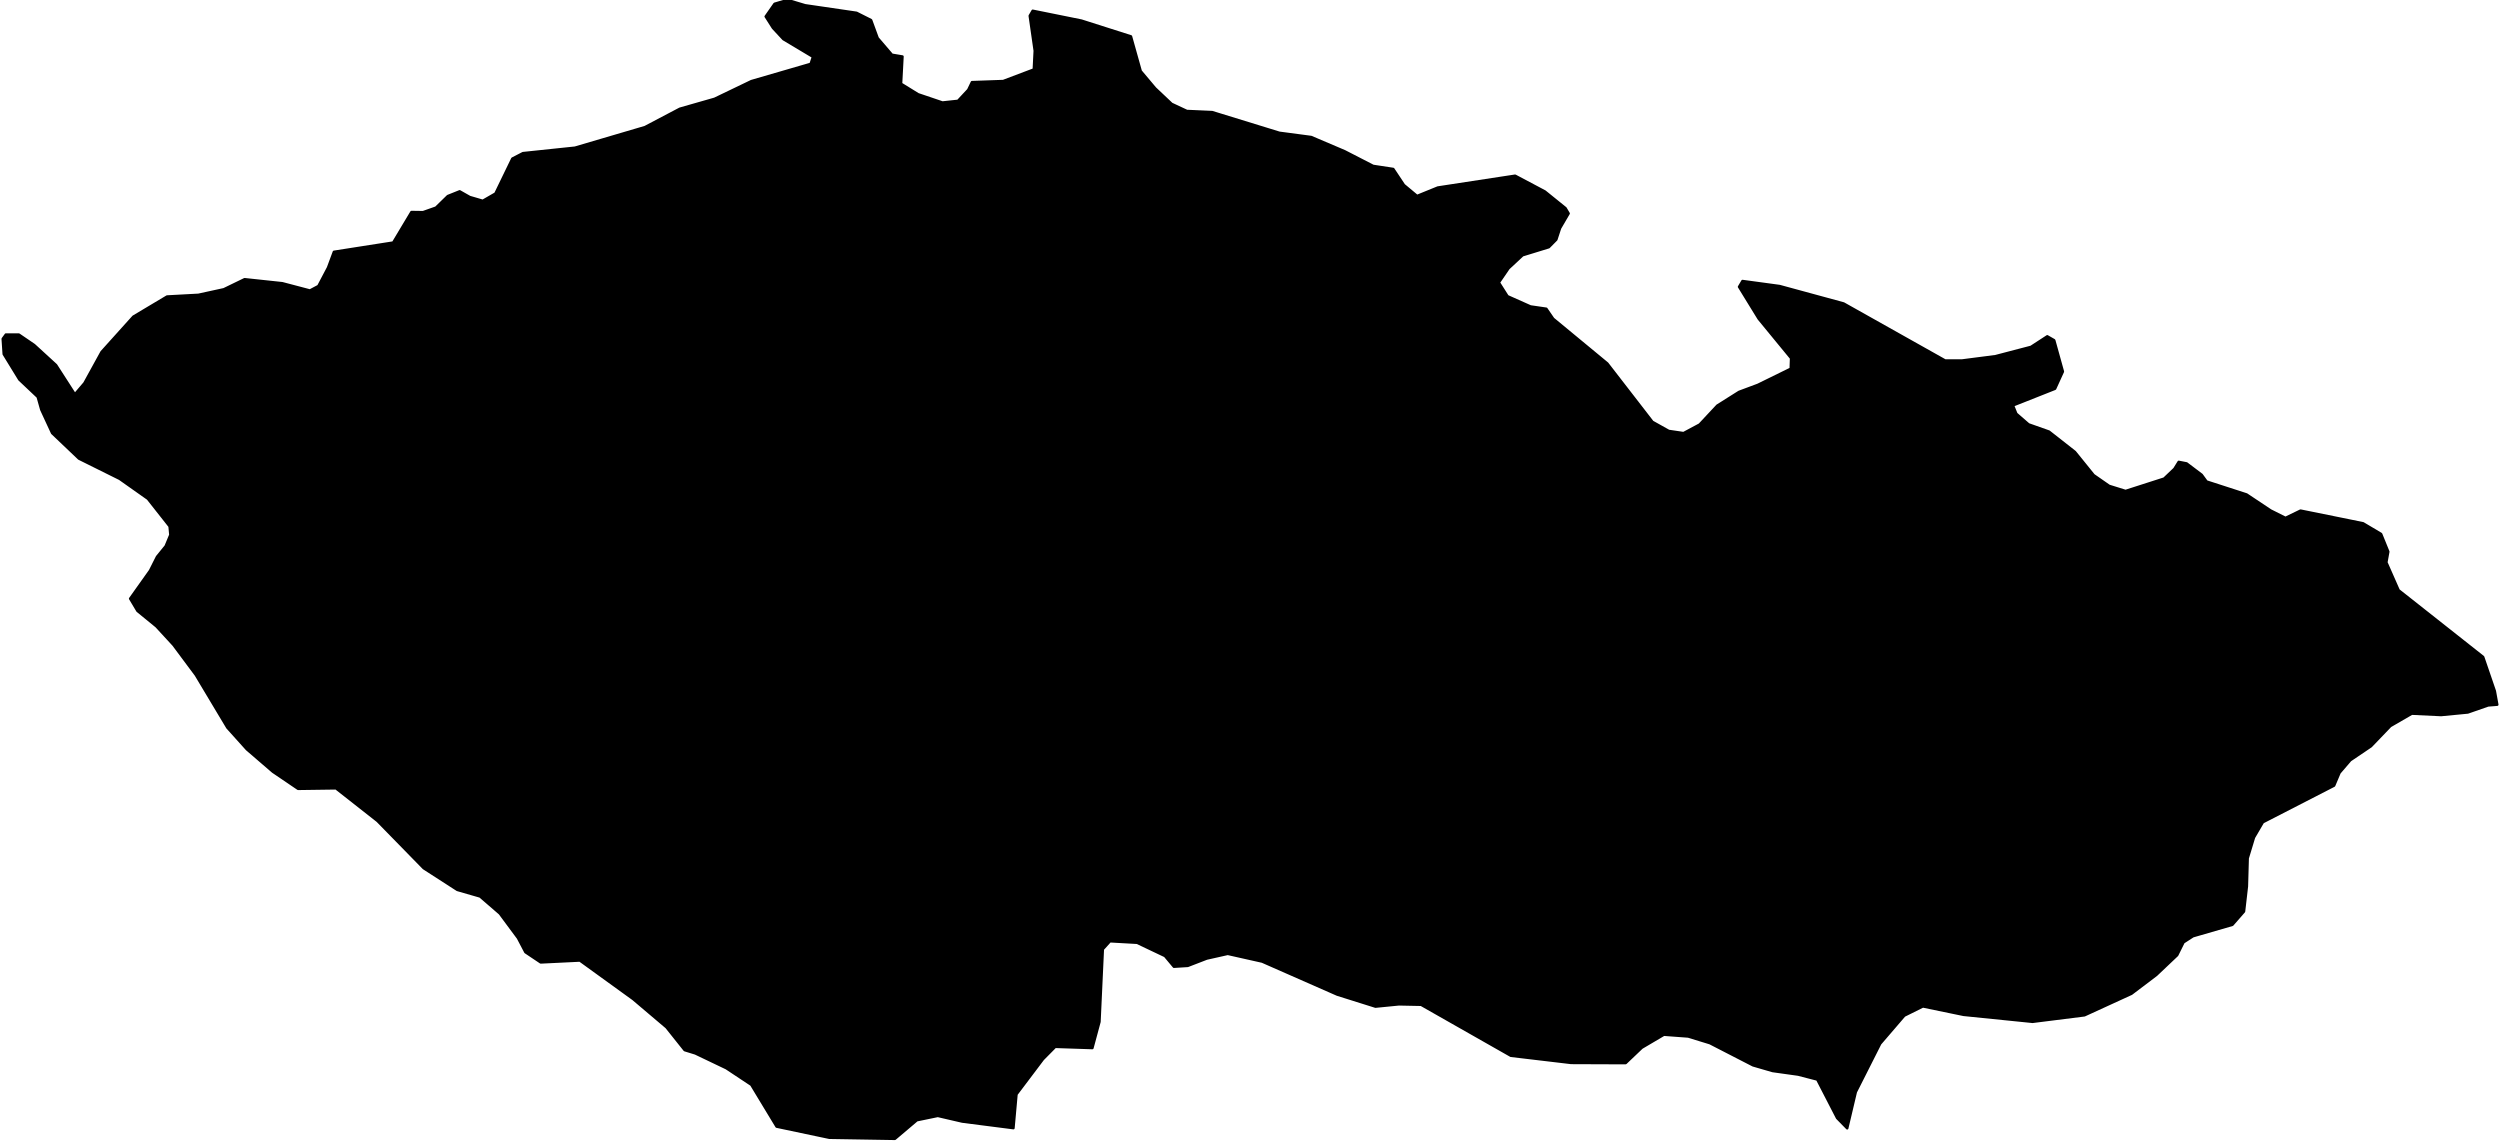 <?xml version="1.0" encoding="utf-8"?><!DOCTYPE svg  PUBLIC '-//W3C//DTD SVG 1.1//EN'  'http://www.w3.org/Graphics/SVG/1.1/DTD/svg11.dtd'><svg enable_background="new 0 0 1000 457" height="457px" pretty_print="False" style="stroke-linejoin: round; stroke:#000; fill: none;" version="1.1" viewBox="0 0 1000 457" width="1000px" xmlns="http://www.w3.org/2000/svg" xmlns:xlink="http://www.w3.org/1999/xlink"><defs><style type="text/css"><![CDATA[path { fill-rule: evenodd; }]]></style></defs><g class="" fill="#000" id="country"><path d="M357.962,455.53L366.758,448.078L375.121,446.351L384.912,448.623L405.372,451.25L406.587,437.719L417.179,423.683L422.085,418.724L436.952,419.214L439.776,408.733L441.121,379.69L443.997,376.495L454.83,377.103L465.984,382.404L469.562,386.688L475.108,386.343L482.685,383.421L491.093,381.533L504.876,384.628L534.871,397.828L550.19,402.649L559.57,401.723L568.44,401.905L604.323,422.303L628.446,425.164L650.247,425.246L656.719,419.087L665.556,413.874L675.282,414.591L683.972,417.261L701.207,426.127L709.032,428.398L719.288,429.833L726.902,431.805L734.85,447.215L738.873,451.322L742.313,436.793L752.073,417.47L761.713,406.254L769.154,402.558L785.418,405.927L813.019,408.724L833.794,406.109L852.578,397.501L862.515,389.975L870.858,382.068L873.399,376.94L877.2,374.481L892.958,369.916L897.599,364.599L898.749,354.528L899.067,343.299L901.585,334.984L905.149,328.891L933.633,314.252L935.803,309.114L940.103,304.103L948.38,298.504L956.146,290.415L964.721,285.453L976.456,286.005L987.129,284.982L995.242,282.156L998.905,281.867L997.919,276.425L993.245,262.784L959.44,236.089L954.533,224.959L955.307,220.666L952.427,213.59L945.24,209.326L920.206,204.248L914.194,207.166L908.198,204.167L898.637,197.791L882.625,192.607L880.673,189.924L874.64,185.365L871.484,184.751L869.765,187.522L865.65,191.442L850.225,196.4L843.661,194.359L837.459,190.05L829.956,180.77L819.59,172.639L811.425,169.752L806.517,165.485L805.18,162.165L822.015,155.5L825.15,148.63L821.669,136.101L818.908,134.524L812.397,138.759L798.174,142.482L784.89,144.194L778.028,144.194L737.448,121.397L711.846,114.427L696.993,112.41L695.62,114.724L703.48,127.505L716.439,143.284L716.299,147.494L703.156,153.949L695.616,156.763L686.915,162.246L679.842,169.815L673.421,173.253L667.512,172.387L660.974,168.732L642.904,145.375L621.274,127.505L618.53,123.505L612.201,122.586L603.007,118.488L599.535,113.022L603.433,107.314L609.036,102.093L619.526,98.871L622.514,95.847L624.008,91.284L627.451,85.391L626.202,83.269L617.94,76.595L606.052,70.291L575.113,75.021L566.816,78.393L561.56,74.005L557.3,67.594L549.255,66.371L537.868,60.519L524.47,54.812L511.735,53.123L484.857,44.848L474.749,44.399L468.655,41.551L462.037,35.3L456.275,28.448L452.376,14.562L432.589,8.254L413.073,4.306L411.902,6.316L413.906,20.315L413.532,27.793L401.287,32.426L388.78,32.866L387.311,35.928L383.192,40.347L376.981,41.012L367.246,37.716L360.413,33.495L360.985,22.613L356.774,21.904L351.056,15.226L348.429,8.056L342.618,5.131L322.063,2.117L314.993,0L309.825,1.525L306.28,6.603L309.192,11.188L313.343,15.657L325.191,22.739L324.262,25.557L300.551,32.453L285.844,39.53L271.928,43.509L258.005,50.84L230.012,59.081L209.167,61.265L204.95,63.441L198.175,77.413L193.102,80.336L187.902,78.816L183.866,76.532L179.125,78.429L174.391,83.053L169.217,84.879L164.582,84.816L157.271,97.026L133.572,100.734L131.223,107.062L127.354,114.409L123.974,116.21L112.926,113.301L97.836,111.689L89.537,115.715L79.371,117.939L66.818,118.614L53.345,126.658L40.626,140.787L33.771,153.255L29.948,157.737L22.409,146.024L13.646,137.993L7.541,133.83L2.346,133.821L1.095,135.524L1.497,141.652L7.74,151.83L15.091,158.774L16.537,163.906L20.863,173.244L31.579,183.442L47.861,191.533L59.136,199.497L67.846,210.545L68.152,213.943L66.279,218.452L62.817,222.709L60.026,228.25L52.062,239.453L54.981,244.355L62.549,250.542L69.388,257.97L78.333,269.989L90.95,291.059L98.746,299.727L109.145,308.688L119.23,315.53L134.375,315.321L150.995,328.383L169.472,347.281L182.911,355.952L192.053,358.592L199.929,365.406L207.188,375.197L210.163,380.87L216.272,384.964L231.947,384.201L253.264,399.625L266.591,410.922L273.857,420.041L278.139,421.358L290.526,427.281L300.51,433.903L310.639,450.641L331.72,455.094L357.962,455.53Z "/></g></svg>